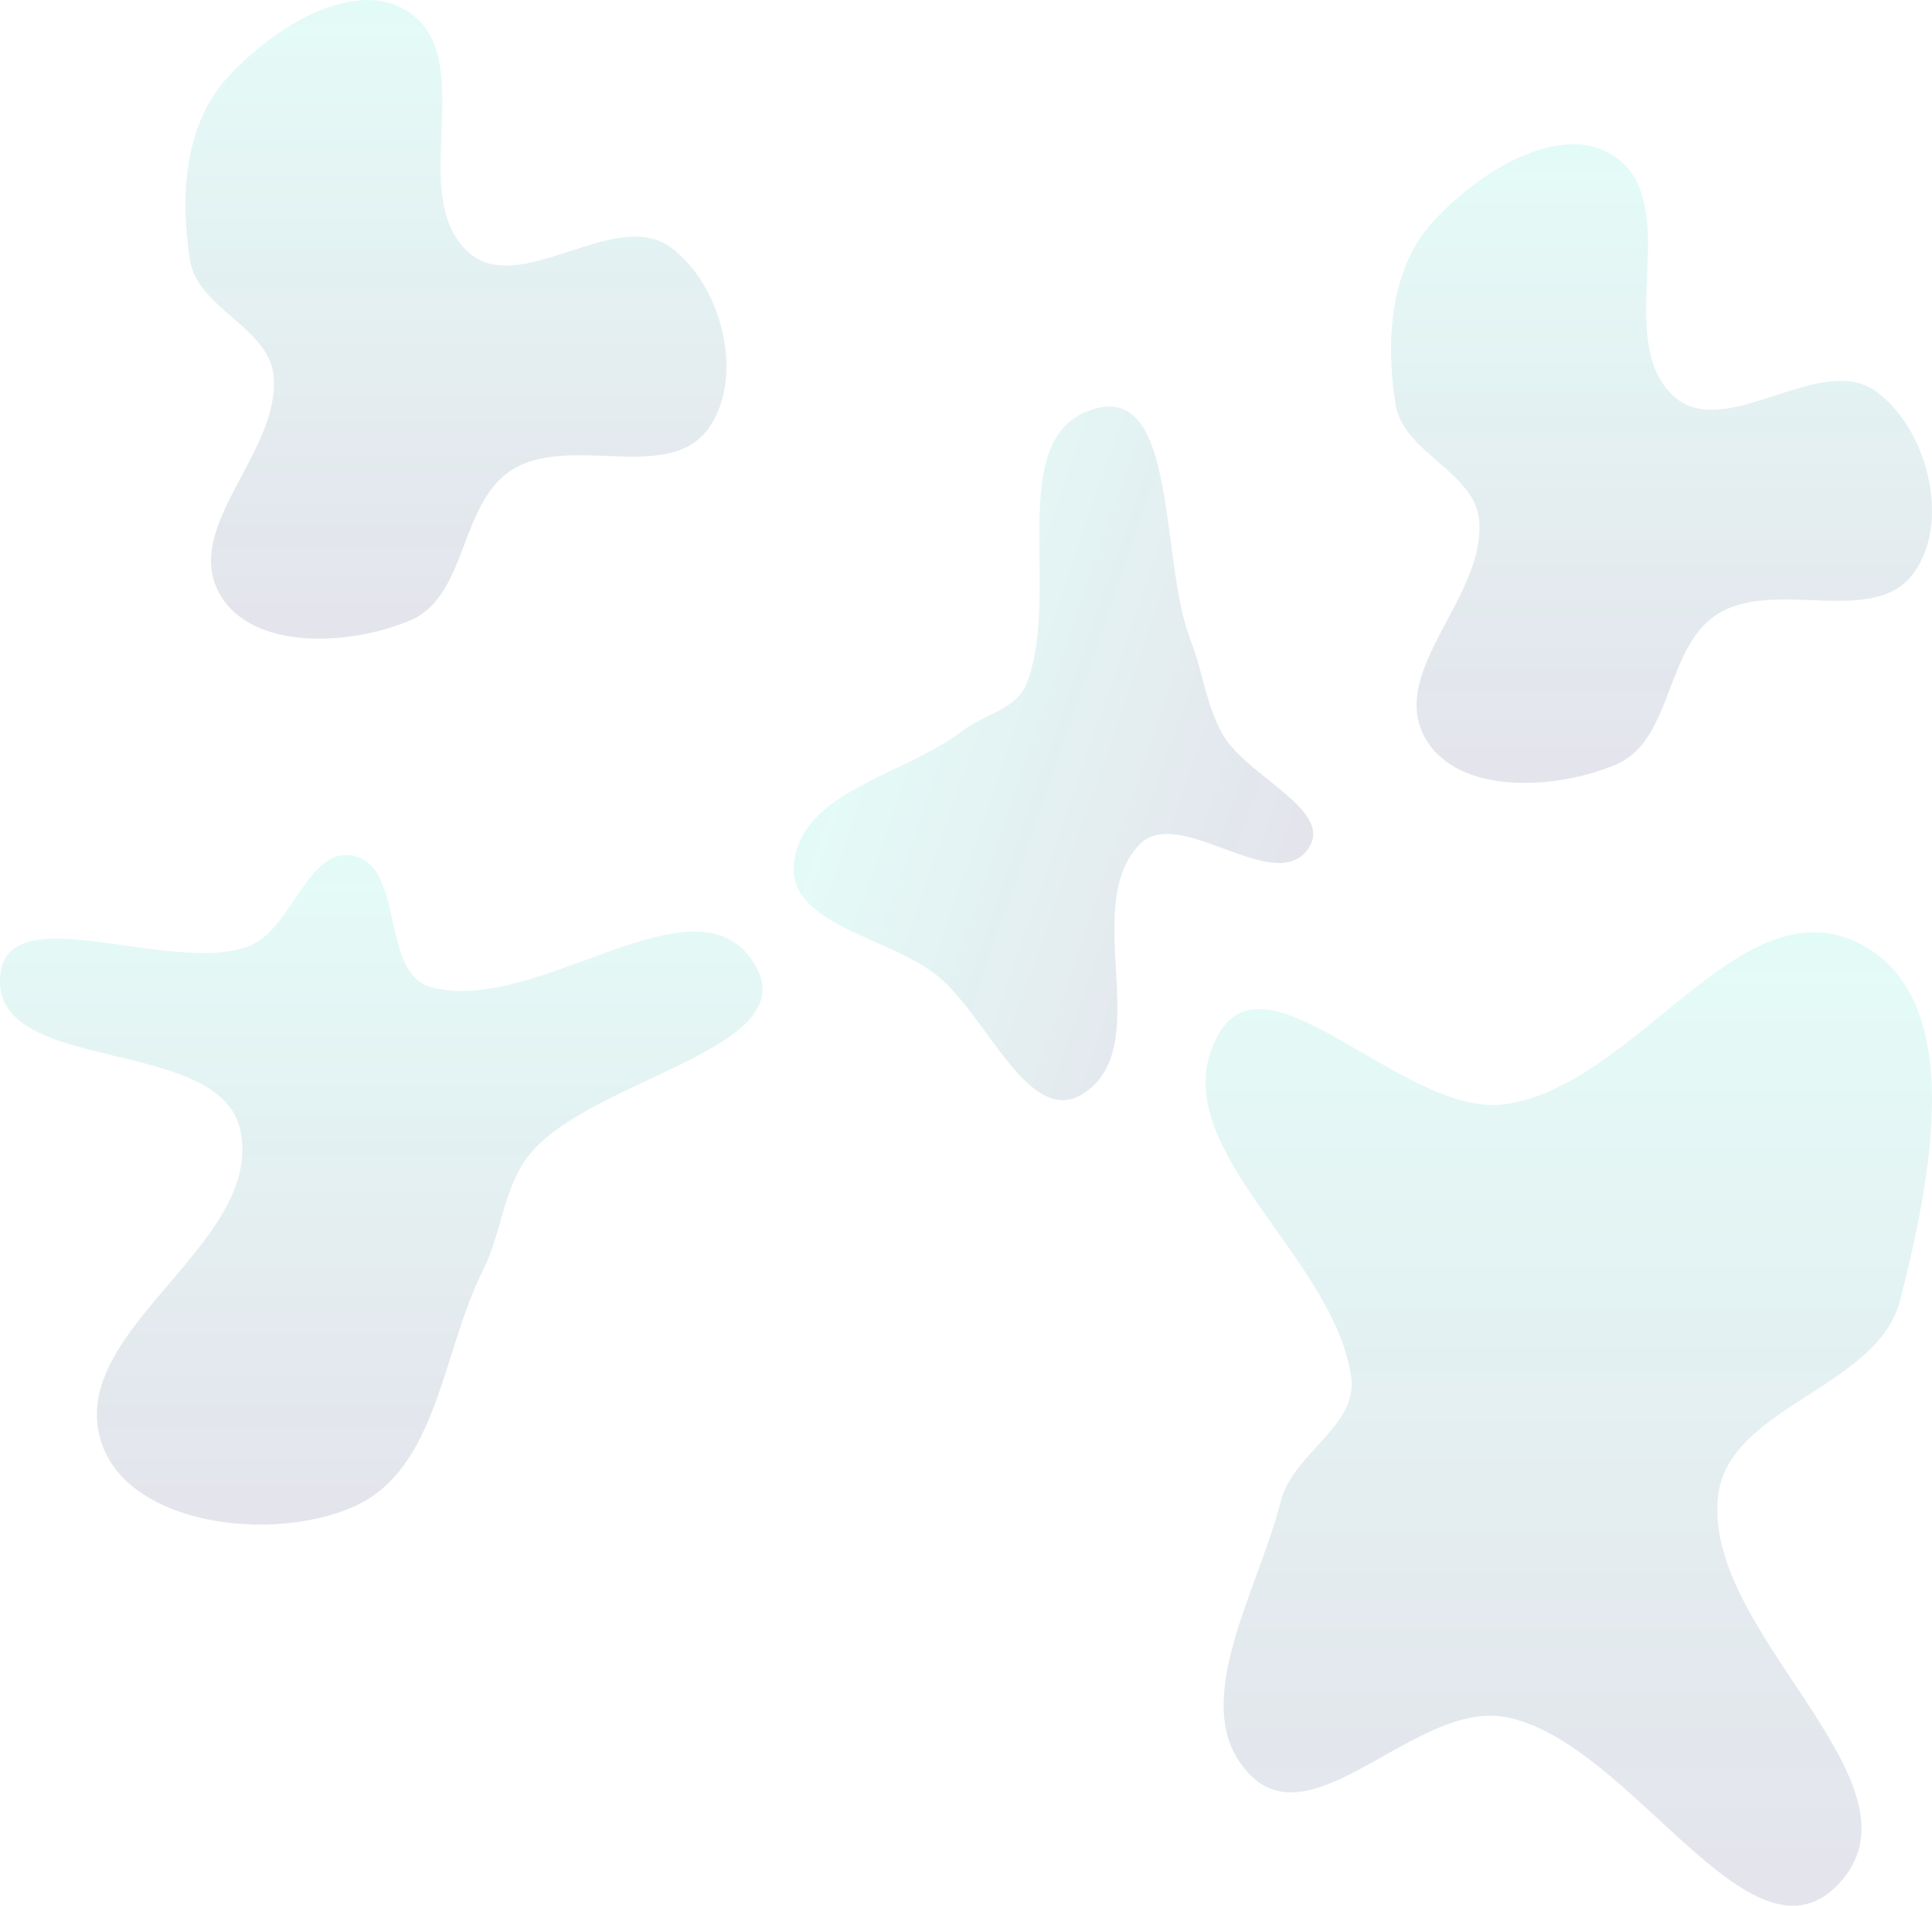 <svg width="375" height="370" viewBox="0 0 375 370" fill="none" xmlns="http://www.w3.org/2000/svg">
<g style="mix-blend-mode:lighten">
<path fill-rule="evenodd" clip-rule="evenodd" d="M68.657 166.166C78.549 168.335 73.871 189.033 83.651 191.661C104.405 197.239 135.098 168.818 146.388 187.056C156.519 203.423 116.095 209.043 103.345 223.476C97.663 229.907 97.585 238.992 93.736 246.655C85.718 262.615 85.008 285.254 68.657 292.524C52.808 299.57 24.534 296.21 19.543 279.639C13.035 258.027 51.433 241.425 46.628 219.375C42.627 201.014 -0.695 208.774 0.008 189.998C0.625 173.538 32.358 189.251 47.96 183.834C56.752 180.782 59.564 164.172 68.657 166.166Z" fill="url(#paint0_linear_235_366)" fill-opacity="0.12"/>
</g>
<g style="mix-blend-mode:lighten">
<path fill-rule="evenodd" clip-rule="evenodd" d="M186.868 141.859C190.983 138.69 197.191 137.722 199.167 132.925C206.364 115.462 194.358 84.248 212.642 79.314C228.7 74.98 225.058 108.828 231.094 124.309C233.481 130.431 234.085 136.769 237.283 142.513C241.918 150.836 259.484 157.42 253.764 165.016C247.052 173.931 228.572 155.901 221.016 164.117C209.583 176.55 224.469 203.19 210.251 212.336C199.759 219.084 191.586 197.122 181.809 189.335C172.404 181.844 152.844 179.544 154.114 167.626C155.621 153.479 175.586 150.549 186.868 141.859Z" fill="url(#paint1_linear_235_366)" fill-opacity="0.12"/>
</g>
<g style="mix-blend-mode:lighten">
<path fill-rule="evenodd" clip-rule="evenodd" d="M313.656 30.553C326.954 40.062 312.767 66.036 324.917 76.967C334.889 85.939 353.398 68.102 364.215 76.041C374.116 83.307 378.661 101.191 371.519 111.168C363.75 122.021 344.477 112.07 333.244 119.305C323.148 125.81 324.722 143.761 313.656 148.442C301.889 153.421 282.84 154.396 276.608 143.267C269.338 130.283 288.415 115.837 287.105 101.024C286.272 91.604 272.378 87.904 270.887 78.565C268.952 66.447 269.72 52.514 277.893 43.339C286.514 33.661 303.107 23.009 313.656 30.553Z" fill="url(#paint2_linear_235_366)" fill-opacity="0.12"/>
</g>
<g style="mix-blend-mode:lighten">
<path fill-rule="evenodd" clip-rule="evenodd" d="M292.185 214.369C272.8 217.129 246.103 183.734 236.52 200.779C224.531 222.101 259.042 243.32 262.28 267.555C263.522 276.853 250.897 282.281 248.624 291.382C244.168 309.216 229.715 332.11 242.963 344.877C255.39 356.854 275.199 330.219 292.185 333.362C316.483 337.859 339.578 383.688 356.73 365.93C375.451 346.546 330.595 317.41 333.449 290.637C335.335 272.95 364.46 269.639 368.833 252.395C374.695 229.282 382.115 193.702 360.725 183.09C337.665 171.65 317.678 210.738 292.185 214.369Z" fill="url(#paint3_linear_235_366)" fill-opacity="0.12"/>
</g>
<g style="mix-blend-mode:lighten">
<path fill-rule="evenodd" clip-rule="evenodd" d="M79.656 2.553C92.954 12.062 78.767 38.036 90.917 48.967C100.889 57.939 119.398 40.102 130.215 48.041C140.116 55.307 144.661 73.191 137.519 83.168C129.75 94.021 110.477 84.07 99.245 91.305C89.148 97.809 90.722 115.761 79.656 120.442C67.889 125.421 48.84 126.396 42.608 115.267C35.338 102.283 54.414 87.837 53.105 73.024C52.272 63.604 38.378 59.904 36.887 50.565C34.952 38.447 35.721 24.514 43.893 15.339C52.514 5.661 69.107 -4.991 79.656 2.553Z" fill="url(#paint4_linear_235_366)" fill-opacity="0.12"/>
</g>
<defs>
<linearGradient id="paint0_linear_235_366" x1="74" y1="166" x2="74" y2="296" gradientUnits="userSpaceOnUse">
<stop stop-color="#1DE1BE"/>
<stop offset="1" stop-color="#070A4E" stop-opacity="0.92"/>
</linearGradient>
<linearGradient id="paint1_linear_235_366" x1="166.427" y1="130.896" x2="255.255" y2="161.646" gradientUnits="userSpaceOnUse">
<stop stop-color="#1DE1BE"/>
<stop offset="1" stop-color="#070A4E" stop-opacity="0.92"/>
</linearGradient>
<linearGradient id="paint2_linear_235_366" x1="322.5" y1="28" x2="322.5" y2="152" gradientUnits="userSpaceOnUse">
<stop stop-color="#1DE1BE"/>
<stop offset="1" stop-color="#070A4E" stop-opacity="0.92"/>
</linearGradient>
<linearGradient id="paint3_linear_235_366" x1="304.5" y1="181" x2="304.5" y2="370" gradientUnits="userSpaceOnUse">
<stop stop-color="#1DE1BE"/>
<stop offset="1" stop-color="#070A4E" stop-opacity="0.92"/>
</linearGradient>
<linearGradient id="paint4_linear_235_366" x1="88.5" y1="0" x2="88.5" y2="124" gradientUnits="userSpaceOnUse">
<stop stop-color="#1DE1BE"/>
<stop offset="1" stop-color="#070A4E" stop-opacity="0.92"/>
</linearGradient>
</defs>
</svg>
